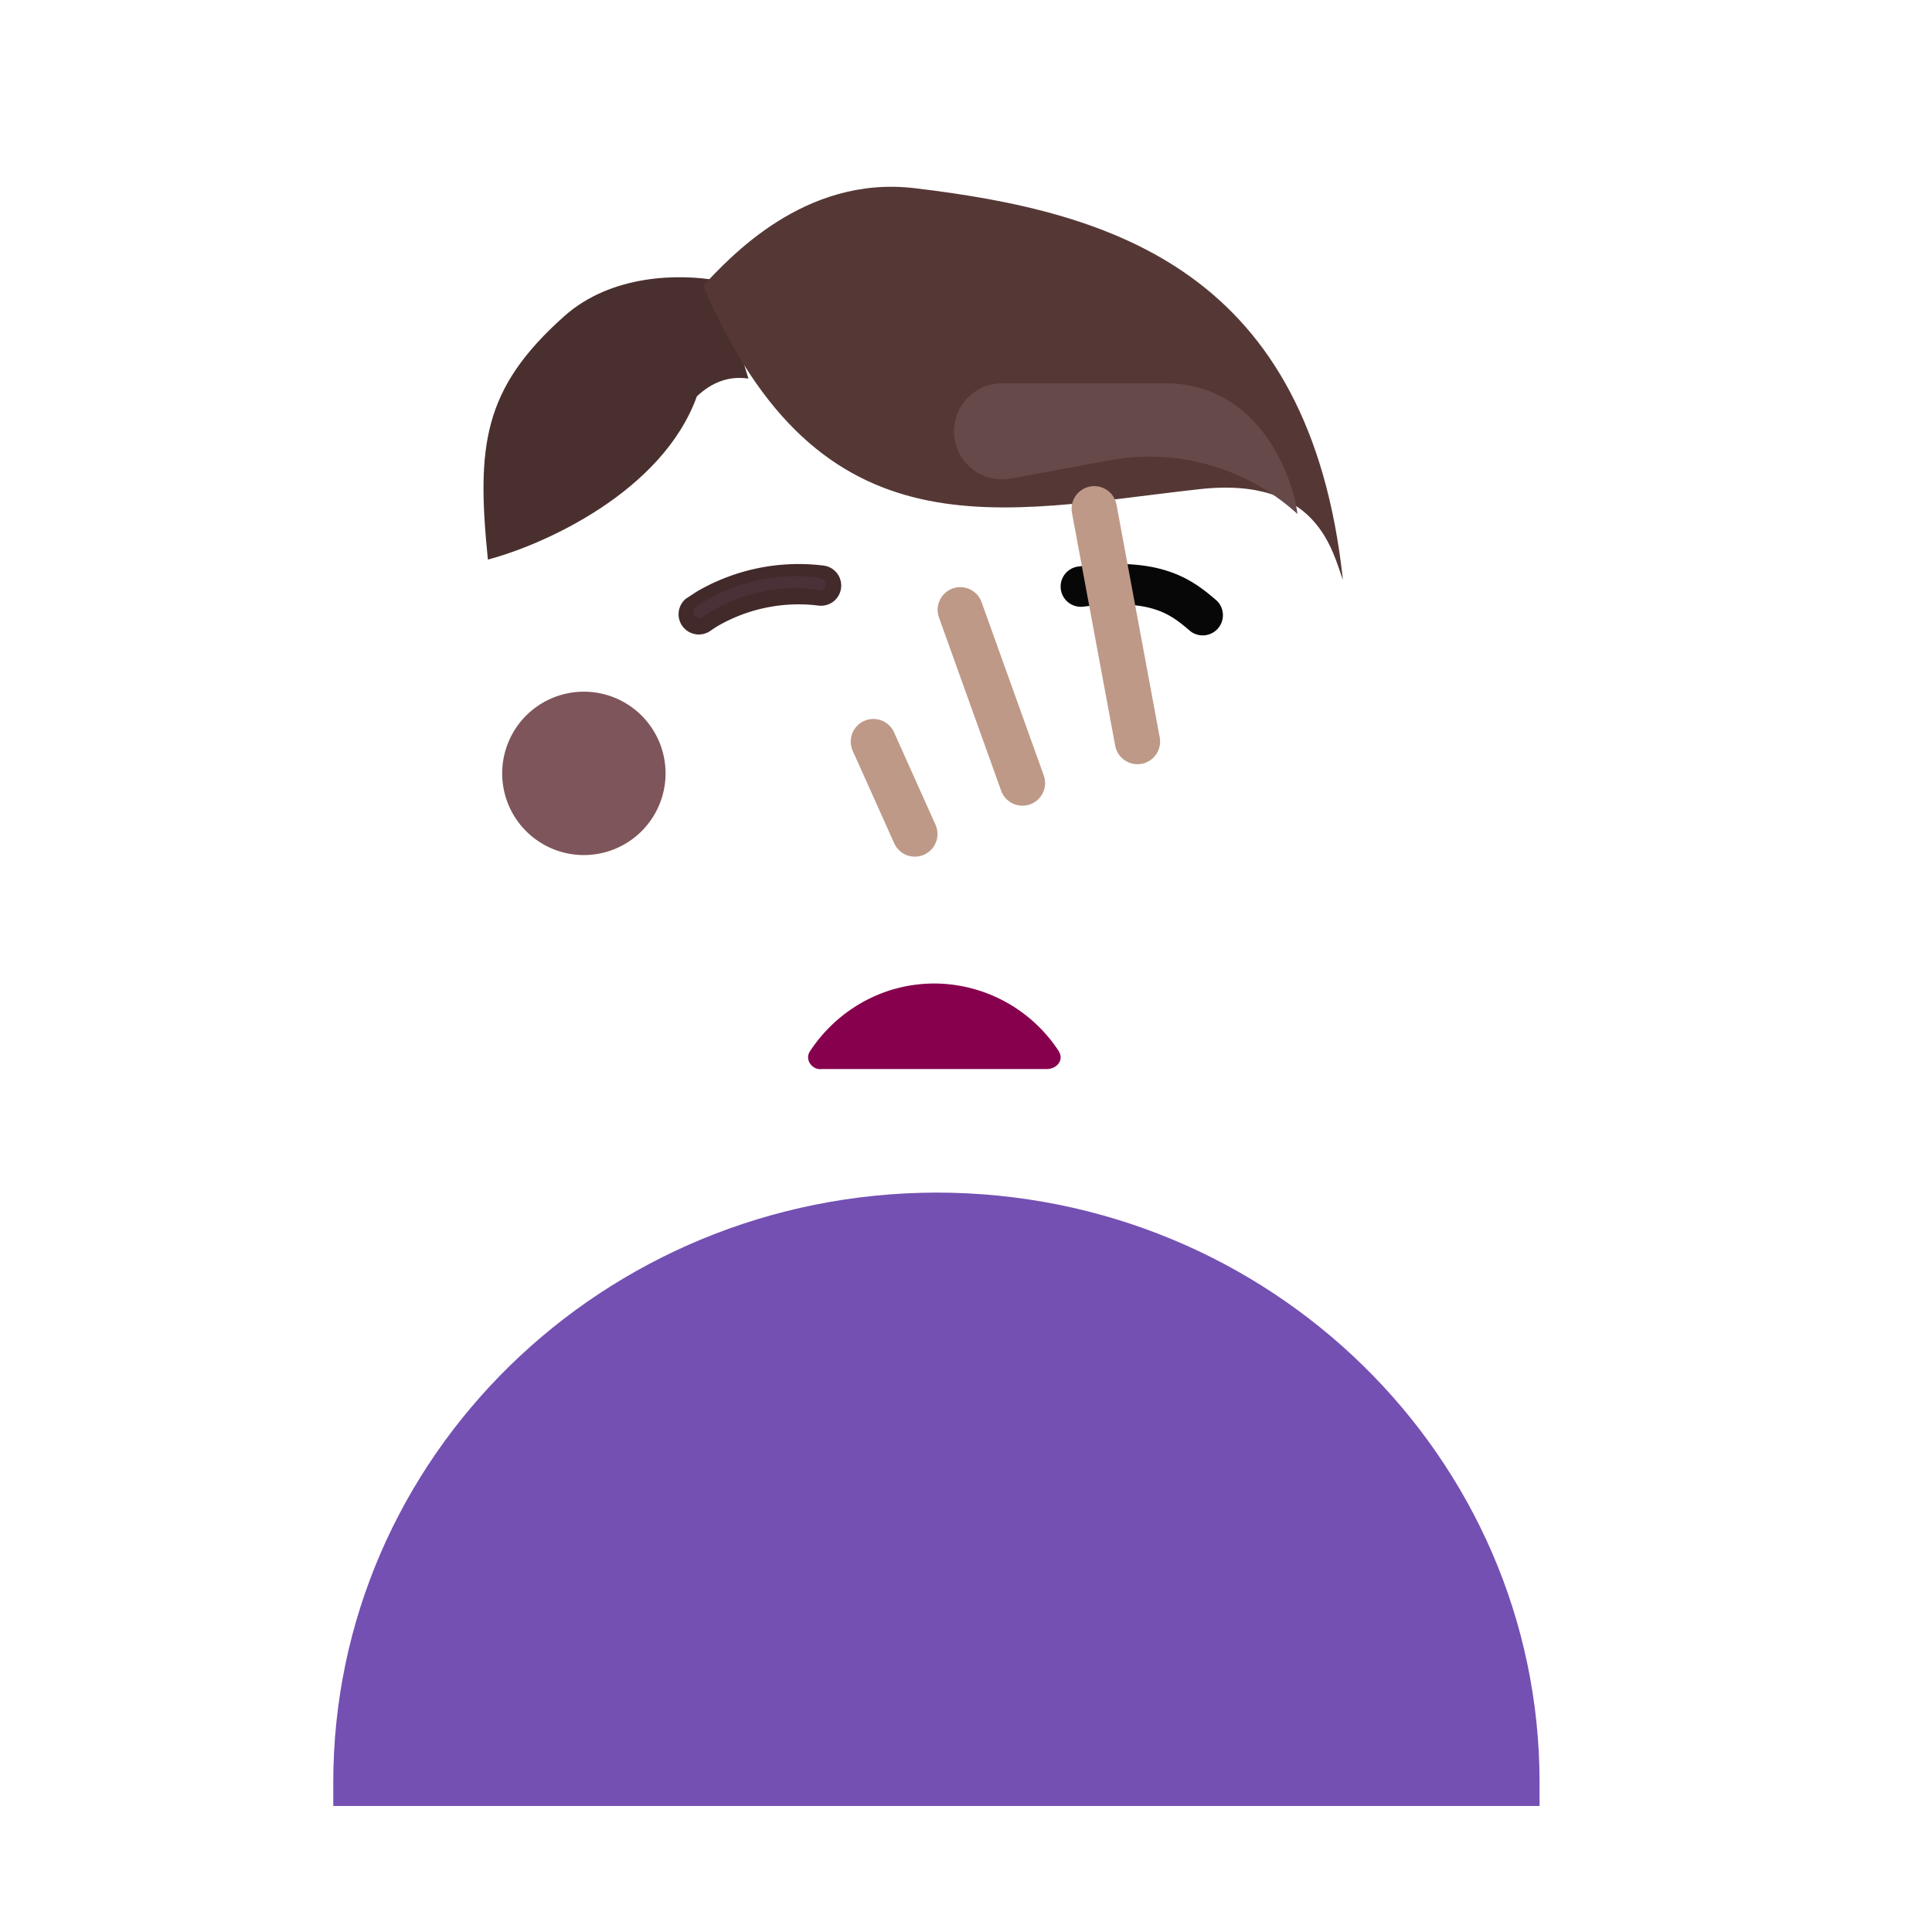 <svg xmlns="http://www.w3.org/2000/svg" width="3em" height="3em" viewBox="0 0 32 32"><g fill="none"><g fill-rule="evenodd" clip-rule="evenodd" filter="url(#)"><path fill="url(#)" d="M24.558 14.584c.268-.548.408-1.16.408-1.796c0-.589-.121-1.141-.338-1.644h.006a4 4 0 0 0-.354-.646l-.003-.004a4.1 4.1 0 0 1-.662-2.23V8.25a4.155 4.155 0 0 0-4.154-4.154a.68.68 0 0 1-.574-.294A4.16 4.16 0 0 0 15.51 2.07a4.16 4.16 0 0 0-3.377 1.733a.71.71 0 0 1-.573.294h-.108a4.155 4.155 0 0 0-4.047 4.154v.013c0 .79-.23 1.567-.663 2.23l-.002.004a4.16 4.16 0 0 0-.278 4.086c.09.179.09.395 0 .574a4.1 4.1 0 0 0-.408 1.771a4.046 4.046 0 0 0 4.053 4.053h10.806a4.046 4.046 0 0 0 4.053-4.053a4.1 4.1 0 0 0-.408-1.771a.65.65 0 0 1 0-.574M9.12 11.22h-.016l1.51 2.966c.155 3.53 1.532 0 4.896 0s4.83 3.928 4.986.4l1.43-4.027c-.067-1.567-1.203-1.677-1.43-1.677h-4.055a4.86 4.86 0 0 1-4.016-2.107a.332.332 0 0 0-.58.064l-.104.244a2.9 2.9 0 0 1-1.498 1.555q-.03.01-.065.025l-.064.026c-.297.154-.994.617-1.02 1.812l.013.385z"/><path fill="url(#)" d="M24.558 14.584c.268-.548.408-1.16.408-1.796c0-.589-.121-1.141-.338-1.644h.006a4 4 0 0 0-.354-.646l-.003-.004a4.1 4.1 0 0 1-.662-2.23V8.25a4.155 4.155 0 0 0-4.154-4.154a.68.68 0 0 1-.574-.294A4.16 4.16 0 0 0 15.51 2.07a4.16 4.16 0 0 0-3.377 1.733a.71.71 0 0 1-.573.294h-.108a4.155 4.155 0 0 0-4.047 4.154v.013c0 .79-.23 1.567-.663 2.23l-.002.004a4.16 4.16 0 0 0-.278 4.086c.09.179.09.395 0 .574a4.1 4.1 0 0 0-.408 1.771a4.046 4.046 0 0 0 4.053 4.053h10.806a4.046 4.046 0 0 0 4.053-4.053a4.1 4.1 0 0 0-.408-1.771a.65.65 0 0 1 0-.574M9.12 11.22h-.016l1.51 2.966c.155 3.53 1.532 0 4.896 0s4.83 3.928 4.986.4l1.43-4.027c-.067-1.567-1.203-1.677-1.43-1.677h-4.055a4.86 4.86 0 0 1-4.016-2.107a.332.332 0 0 0-.58.064l-.104.244a2.9 2.9 0 0 1-1.498 1.555q-.03.01-.065.025l-.064.026c-.297.154-.994.617-1.02 1.812l.013.385z"/><path fill="url(#)" d="M24.558 14.584c.268-.548.408-1.16.408-1.796c0-.589-.121-1.141-.338-1.644h.006a4 4 0 0 0-.354-.646l-.003-.004a4.1 4.1 0 0 1-.662-2.23V8.25a4.155 4.155 0 0 0-4.154-4.154a.68.68 0 0 1-.574-.294A4.16 4.16 0 0 0 15.51 2.07a4.16 4.16 0 0 0-3.377 1.733a.71.71 0 0 1-.573.294h-.108a4.155 4.155 0 0 0-4.047 4.154v.013c0 .79-.23 1.567-.663 2.23l-.002.004a4.16 4.16 0 0 0-.278 4.086c.09.179.09.395 0 .574a4.1 4.1 0 0 0-.408 1.771a4.046 4.046 0 0 0 4.053 4.053h10.806a4.046 4.046 0 0 0 4.053-4.053a4.1 4.1 0 0 0-.408-1.771a.65.65 0 0 1 0-.574M9.12 11.22h-.016l1.51 2.966c.155 3.53 1.532 0 4.896 0s4.83 3.928 4.986.4l1.43-4.027c-.067-1.567-1.203-1.677-1.43-1.677h-4.055a4.86 4.86 0 0 1-4.016-2.107a.332.332 0 0 0-.58.064l-.104.244a2.9 2.9 0 0 1-1.498 1.555q-.03.01-.065.025l-.064.026c-.297.154-.994.617-1.02 1.812l.013.385z"/><path fill="url(#)" d="M24.558 14.584c.268-.548.408-1.16.408-1.796c0-.589-.121-1.141-.338-1.644h.006a4 4 0 0 0-.354-.646l-.003-.004a4.1 4.1 0 0 1-.662-2.23V8.25a4.155 4.155 0 0 0-4.154-4.154a.68.68 0 0 1-.574-.294A4.16 4.16 0 0 0 15.51 2.07a4.16 4.16 0 0 0-3.377 1.733a.71.71 0 0 1-.573.294h-.108a4.155 4.155 0 0 0-4.047 4.154v.013c0 .79-.23 1.567-.663 2.23l-.002.004a4.16 4.16 0 0 0-.278 4.086c.09.179.09.395 0 .574a4.1 4.1 0 0 0-.408 1.771a4.046 4.046 0 0 0 4.053 4.053h10.806a4.046 4.046 0 0 0 4.053-4.053a4.1 4.1 0 0 0-.408-1.771a.65.65 0 0 1 0-.574M9.12 11.22h-.016l1.51 2.966c.155 3.53 1.532 0 4.896 0s4.83 3.928 4.986.4l1.43-4.027c-.067-1.567-1.203-1.677-1.43-1.677h-4.055a4.86 4.86 0 0 1-4.016-2.107a.332.332 0 0 0-.58.064l-.104.244a2.9 2.9 0 0 1-1.498 1.555q-.03.01-.065.025l-.064.026c-.297.154-.994.617-1.02 1.812l.013.385z"/><path fill="url(#)" d="M24.558 14.584c.268-.548.408-1.16.408-1.796c0-.589-.121-1.141-.338-1.644h.006a4 4 0 0 0-.354-.646l-.003-.004a4.1 4.1 0 0 1-.662-2.23V8.25a4.155 4.155 0 0 0-4.154-4.154a.68.68 0 0 1-.574-.294A4.16 4.16 0 0 0 15.51 2.07a4.16 4.16 0 0 0-3.377 1.733a.71.71 0 0 1-.573.294h-.108a4.155 4.155 0 0 0-4.047 4.154v.013c0 .79-.23 1.567-.663 2.23l-.002.004a4.16 4.16 0 0 0-.278 4.086c.09.179.09.395 0 .574a4.1 4.1 0 0 0-.408 1.771a4.046 4.046 0 0 0 4.053 4.053h10.806a4.046 4.046 0 0 0 4.053-4.053a4.1 4.1 0 0 0-.408-1.771a.65.65 0 0 1 0-.574M9.12 11.22h-.016l1.51 2.966c.155 3.53 1.532 0 4.896 0s4.83 3.928 4.986.4l1.43-4.027c-.067-1.567-1.203-1.677-1.43-1.677h-4.055a4.86 4.86 0 0 1-4.016-2.107a.332.332 0 0 0-.58.064l-.104.244a2.9 2.9 0 0 1-1.498 1.555q-.03.01-.065.025l-.064.026c-.297.154-.994.617-1.02 1.812l.013.385z"/><path fill="url(#)" d="M24.558 14.584c.268-.548.408-1.16.408-1.796c0-.589-.121-1.141-.338-1.644h.006a4 4 0 0 0-.354-.646l-.003-.004a4.1 4.1 0 0 1-.662-2.23V8.25a4.155 4.155 0 0 0-4.154-4.154a.68.68 0 0 1-.574-.294A4.16 4.16 0 0 0 15.51 2.07a4.16 4.16 0 0 0-3.377 1.733a.71.71 0 0 1-.573.294h-.108a4.155 4.155 0 0 0-4.047 4.154v.013c0 .79-.23 1.567-.663 2.23l-.002.004a4.16 4.16 0 0 0-.278 4.086c.09.179.09.395 0 .574a4.1 4.1 0 0 0-.408 1.771a4.046 4.046 0 0 0 4.053 4.053h10.806a4.046 4.046 0 0 0 4.053-4.053a4.1 4.1 0 0 0-.408-1.771a.65.65 0 0 1 0-.574M9.12 11.22h-.016l1.51 2.966c.155 3.53 1.532 0 4.896 0s4.83 3.928 4.986.4l1.43-4.027c-.067-1.567-1.203-1.677-1.43-1.677h-4.055a4.86 4.86 0 0 1-4.016-2.107a.332.332 0 0 0-.58.064l-.104.244a2.9 2.9 0 0 1-1.498 1.555q-.03.01-.065.025l-.064.026c-.297.154-.994.617-1.02 1.812l.013.385z"/><path fill="url(#)" d="M24.558 14.584c.268-.548.408-1.16.408-1.796c0-.589-.121-1.141-.338-1.644h.006a4 4 0 0 0-.354-.646l-.003-.004a4.1 4.1 0 0 1-.662-2.23V8.25a4.155 4.155 0 0 0-4.154-4.154a.68.68 0 0 1-.574-.294A4.16 4.16 0 0 0 15.51 2.07a4.16 4.16 0 0 0-3.377 1.733a.71.71 0 0 1-.573.294h-.108a4.155 4.155 0 0 0-4.047 4.154v.013c0 .79-.23 1.567-.663 2.23l-.002.004a4.16 4.16 0 0 0-.278 4.086c.09.179.09.395 0 .574a4.1 4.1 0 0 0-.408 1.771a4.046 4.046 0 0 0 4.053 4.053h10.806a4.046 4.046 0 0 0 4.053-4.053a4.1 4.1 0 0 0-.408-1.771a.65.65 0 0 1 0-.574M9.12 11.22h-.016l1.51 2.966c.155 3.53 1.532 0 4.896 0s4.83 3.928 4.986.4l1.43-4.027c-.067-1.567-1.203-1.677-1.43-1.677h-4.055a4.86 4.86 0 0 1-4.016-2.107a.332.332 0 0 0-.58.064l-.104.244a2.9 2.9 0 0 1-1.498 1.555q-.03.01-.065.025l-.064.026c-.297.154-.994.617-1.02 1.812l.013.385z"/><path fill="url(#)" d="M24.558 14.584c.268-.548.408-1.16.408-1.796c0-.589-.121-1.141-.338-1.644h.006a4 4 0 0 0-.354-.646l-.003-.004a4.1 4.1 0 0 1-.662-2.23V8.25a4.155 4.155 0 0 0-4.154-4.154a.68.68 0 0 1-.574-.294A4.16 4.16 0 0 0 15.51 2.07a4.16 4.16 0 0 0-3.377 1.733a.71.71 0 0 1-.573.294h-.108a4.155 4.155 0 0 0-4.047 4.154v.013c0 .79-.23 1.567-.663 2.23l-.002.004a4.16 4.16 0 0 0-.278 4.086c.09.179.09.395 0 .574a4.1 4.1 0 0 0-.408 1.771a4.046 4.046 0 0 0 4.053 4.053h10.806a4.046 4.046 0 0 0 4.053-4.053a4.1 4.1 0 0 0-.408-1.771a.65.65 0 0 1 0-.574M9.12 11.22h-.016l1.51 2.966c.155 3.53 1.532 0 4.896 0s4.83 3.928 4.986.4l1.43-4.027c-.067-1.567-1.203-1.677-1.43-1.677h-4.055a4.86 4.86 0 0 1-4.016-2.107a.332.332 0 0 0-.58.064l-.104.244a2.9 2.9 0 0 1-1.498 1.555q-.03.01-.065.025l-.064.026c-.297.154-.994.617-1.02 1.812l.013.385z"/><path fill="url(#)" d="M24.558 14.584c.268-.548.408-1.16.408-1.796c0-.589-.121-1.141-.338-1.644h.006a4 4 0 0 0-.354-.646l-.003-.004a4.1 4.1 0 0 1-.662-2.23V8.25a4.155 4.155 0 0 0-4.154-4.154a.68.68 0 0 1-.574-.294A4.16 4.16 0 0 0 15.51 2.07a4.16 4.16 0 0 0-3.377 1.733a.71.71 0 0 1-.573.294h-.108a4.155 4.155 0 0 0-4.047 4.154v.013c0 .79-.23 1.567-.663 2.23l-.002.004a4.16 4.16 0 0 0-.278 4.086c.09.179.09.395 0 .574a4.1 4.1 0 0 0-.408 1.771a4.046 4.046 0 0 0 4.053 4.053h10.806a4.046 4.046 0 0 0 4.053-4.053a4.1 4.1 0 0 0-.408-1.771a.65.65 0 0 1 0-.574M9.12 11.22h-.016l1.51 2.966c.155 3.53 1.532 0 4.896 0s4.83 3.928 4.986.4l1.43-4.027c-.067-1.567-1.203-1.677-1.43-1.677h-4.055a4.86 4.86 0 0 1-4.016-2.107a.332.332 0 0 0-.58.064l-.104.244a2.9 2.9 0 0 1-1.498 1.555q-.03.01-.065.025l-.064.026c-.297.154-.994.617-1.02 1.812l.013.385z"/><path fill="url(#)" d="M24.558 14.584c.268-.548.408-1.16.408-1.796c0-.589-.121-1.141-.338-1.644h.006a4 4 0 0 0-.354-.646l-.003-.004a4.1 4.1 0 0 1-.662-2.23V8.25a4.155 4.155 0 0 0-4.154-4.154a.68.68 0 0 1-.574-.294A4.16 4.16 0 0 0 15.51 2.07a4.16 4.16 0 0 0-3.377 1.733a.71.71 0 0 1-.573.294h-.108a4.155 4.155 0 0 0-4.047 4.154v.013c0 .79-.23 1.567-.663 2.23l-.002.004a4.16 4.16 0 0 0-.278 4.086c.09.179.09.395 0 .574a4.1 4.1 0 0 0-.408 1.771a4.046 4.046 0 0 0 4.053 4.053h10.806a4.046 4.046 0 0 0 4.053-4.053a4.1 4.1 0 0 0-.408-1.771a.65.65 0 0 1 0-.574M9.12 11.22h-.016l1.51 2.966c.155 3.53 1.532 0 4.896 0s4.83 3.928 4.986.4l1.43-4.027c-.067-1.567-1.203-1.677-1.43-1.677h-4.055a4.86 4.86 0 0 1-4.016-2.107a.332.332 0 0 0-.58.064l-.104.244a2.9 2.9 0 0 1-1.498 1.555q-.03.01-.065.025l-.064.026c-.297.154-.994.617-1.02 1.812l.013.385z"/><path fill="url(#)" d="M24.558 14.584c.268-.548.408-1.16.408-1.796c0-.589-.121-1.141-.338-1.644h.006a4 4 0 0 0-.354-.646l-.003-.004a4.1 4.1 0 0 1-.662-2.23V8.25a4.155 4.155 0 0 0-4.154-4.154a.68.68 0 0 1-.574-.294A4.16 4.16 0 0 0 15.51 2.07a4.16 4.16 0 0 0-3.377 1.733a.71.71 0 0 1-.573.294h-.108a4.155 4.155 0 0 0-4.047 4.154v.013c0 .79-.23 1.567-.663 2.23l-.002.004a4.16 4.16 0 0 0-.278 4.086c.09.179.09.395 0 .574a4.1 4.1 0 0 0-.408 1.771a4.046 4.046 0 0 0 4.053 4.053h10.806a4.046 4.046 0 0 0 4.053-4.053a4.1 4.1 0 0 0-.408-1.771a.65.65 0 0 1 0-.574M9.12 11.22h-.016l1.51 2.966c.155 3.53 1.532 0 4.896 0s4.83 3.928 4.986.4l1.43-4.027c-.067-1.567-1.203-1.677-1.43-1.677h-4.055a4.86 4.86 0 0 1-4.016-2.107a.332.332 0 0 0-.58.064l-.104.244a2.9 2.9 0 0 1-1.498 1.555q-.03.01-.065.025l-.064.026c-.297.154-.994.617-1.02 1.812l.013.385z"/></g><g filter="url(#)"><path fill="#7450B2" d="M25.5 29.913v-.39c0-5.39-4.47-9.77-9.99-9.77c-5.52.01-9.99 4.38-9.99 9.77v.39z"/><path fill="url(#)" d="M25.5 29.913v-.39c0-5.39-4.47-9.77-9.99-9.77c-5.52.01-9.99 4.38-9.99 9.77v.39z"/></g><path fill="url(#)" d="M25.5 29.913v-.39c0-5.39-4.47-9.77-9.99-9.77c-5.52.01-9.99 4.38-9.99 9.77v.39z"/><path fill="url(#)" d="M15.51 22.91c-1.438 0-2.605-.605-2.605-1.969v-3.374c0-1.364 1.167-2.471 2.605-2.471s2.605 1.107 2.605 2.47v3.375c0 1.364-1.167 1.969-2.605 1.969"/><path fill="url(#)" d="M15.51 22.91c-1.438 0-2.605-.605-2.605-1.969v-3.374c0-1.364 1.167-2.471 2.605-2.471s2.605 1.107 2.605 2.47v3.375c0 1.364-1.167 1.969-2.605 1.969"/><g filter="url(#)"><path fill="url(#)" d="M9.61 14.836a2.026 2.026 0 1 0 0-4.053a2.026 2.026 0 0 0 0 4.053"/></g><g filter="url(#)"><path fill="url(#)" d="M21.589 14.836a2.026 2.026 0 1 0 0-4.053a2.026 2.026 0 0 0 0 4.053"/><path fill="url(#)" d="M21.589 14.836a2.026 2.026 0 1 0 0-4.053a2.026 2.026 0 0 0 0 4.053"/></g><g filter="url(#)"><path fill="#7E555A" d="M9.634 14.162a1.353 1.353 0 1 0 0-2.705a1.353 1.353 0 0 0 0 2.705"/><path fill="url(#)" d="M9.634 14.162a1.353 1.353 0 1 0 0-2.705a1.353 1.353 0 0 0 0 2.705"/></g><g filter="url(#)"><path fill="url(#)" d="M9.104 11.22h.016l-.013-.335l-.013-.385c.026-1.195.723-1.658 1.02-1.812q.03-.01.064-.026q.035-.015.065-.025a2.9 2.9 0 0 0 1.498-1.555l.103-.244a.332.332 0 0 1 .581-.064a4.86 4.86 0 0 0 4.016 2.107h4.055c.227 0 1.363.11 1.43 1.677l-.15 3.87c-.154 3.53-2.91 5.899-6.274 5.899s-6.12-2.37-6.275-5.899z"/><path fill="url(#)" d="M9.104 11.22h.016l-.013-.335l-.013-.385c.026-1.195.723-1.658 1.02-1.812q.03-.01.064-.026q.035-.015.065-.025a2.9 2.9 0 0 0 1.498-1.555l.103-.244a.332.332 0 0 1 .581-.064a4.86 4.86 0 0 0 4.016 2.107h4.055c.227 0 1.363.11 1.43 1.677l-.15 3.87c-.154 3.53-2.91 5.899-6.274 5.899s-6.12-2.37-6.275-5.899z"/><path fill="url(#)" d="M9.104 11.22h.016l-.013-.335l-.013-.385c.026-1.195.723-1.658 1.02-1.812q.03-.01.064-.026q.035-.015.065-.025a2.9 2.9 0 0 0 1.498-1.555l.103-.244a.332.332 0 0 1 .581-.064a4.86 4.86 0 0 0 4.016 2.107h4.055c.227 0 1.363.11 1.43 1.677l-.15 3.87c-.154 3.53-2.91 5.899-6.274 5.899s-6.12-2.37-6.275-5.899z"/><path fill="url(#)" d="M9.104 11.22h.016l-.013-.335l-.013-.385c.026-1.195.723-1.658 1.02-1.812q.03-.01.064-.026q.035-.015.065-.025a2.9 2.9 0 0 0 1.498-1.555l.103-.244a.332.332 0 0 1 .581-.064a4.86 4.86 0 0 0 4.016 2.107h4.055c.227 0 1.363.11 1.43 1.677l-.15 3.87c-.154 3.53-2.91 5.899-6.274 5.899s-6.12-2.37-6.275-5.899z"/><path fill="url(#)" d="M9.104 11.22h.016l-.013-.335l-.013-.385c.026-1.195.723-1.658 1.02-1.812q.03-.01.064-.026q.035-.015.065-.025a2.9 2.9 0 0 0 1.498-1.555l.103-.244a.332.332 0 0 1 .581-.064a4.86 4.86 0 0 0 4.016 2.107h4.055c.227 0 1.363.11 1.43 1.677l-.15 3.87c-.154 3.53-2.91 5.899-6.274 5.899s-6.12-2.37-6.275-5.899z"/><path fill="url(#)" d="M9.104 11.22h.016l-.013-.335l-.013-.385c.026-1.195.723-1.658 1.02-1.812q.03-.01.064-.026q.035-.015.065-.025a2.9 2.9 0 0 0 1.498-1.555l.103-.244a.332.332 0 0 1 .581-.064a4.86 4.86 0 0 0 4.016 2.107h4.055c.227 0 1.363.11 1.43 1.677l-.15 3.87c-.154 3.53-2.91 5.899-6.274 5.899s-6.12-2.37-6.275-5.899z"/><path fill="url(#)" d="M9.104 11.22h.016l-.013-.335l-.013-.385c.026-1.195.723-1.658 1.02-1.812q.03-.01.064-.026q.035-.015.065-.025a2.9 2.9 0 0 0 1.498-1.555l.103-.244a.332.332 0 0 1 .581-.064a4.86 4.86 0 0 0 4.016 2.107h4.055c.227 0 1.363.11 1.43 1.677l-.15 3.87c-.154 3.53-2.91 5.899-6.274 5.899s-6.12-2.37-6.275-5.899z"/><path fill="url(#)" d="M9.104 11.22h.016l-.013-.335l-.013-.385c.026-1.195.723-1.658 1.02-1.812q.03-.01.064-.026q.035-.015.065-.025a2.9 2.9 0 0 0 1.498-1.555l.103-.244a.332.332 0 0 1 .581-.064a4.86 4.86 0 0 0 4.016 2.107h4.055c.227 0 1.363.11 1.43 1.677l-.15 3.87c-.154 3.53-2.91 5.899-6.274 5.899s-6.12-2.37-6.275-5.899z"/></g><path fill="url(#)" d="M9.104 11.22h.016l-.013-.335l-.013-.385c.026-1.195.723-1.658 1.02-1.812q.03-.01.064-.026q.035-.015.065-.025a2.9 2.9 0 0 0 1.498-1.555l.103-.244a.332.332 0 0 1 .581-.064a4.86 4.86 0 0 0 4.016 2.107h4.055c.227 0 1.363.11 1.43 1.677l-.15 3.87c-.154 3.53-2.91 5.899-6.274 5.899s-6.12-2.37-6.275-5.899z"/><g filter="url(#)"><path fill="#49302E" d="M9.347 5.236c.782-.696 1.91-.703 2.543-.59l.507 1.625c-.324-.05-.612.063-.855.295c-.574 1.587-2.547 2.462-3.461 2.702c-.19-1.879-.085-2.829 1.266-4.032"/><path fill="url(#)" d="M9.347 5.236c.782-.696 1.91-.703 2.543-.59l.507 1.625c-.324-.05-.612.063-.855.295c-.574 1.587-2.547 2.462-3.461 2.702c-.19-1.879-.085-2.829 1.266-4.032"/><path fill="url(#)" d="M9.347 5.236c.782-.696 1.91-.703 2.543-.59l.507 1.625c-.324-.05-.612.063-.855.295c-.574 1.587-2.547 2.462-3.461 2.702c-.19-1.879-.085-2.829 1.266-4.032"/></g><g filter="url(#)"><path fill="#553836" d="M15.15 3.117c-1.836-.219-3.074 1.165-3.502 1.613c1.941 4.559 4.913 3.74 8.221 3.372c1.98-.22 2.205 1.067 2.374 1.503c-.549-5.107-3.788-6.095-7.093-6.488"/><path fill="url(#)" d="M15.15 3.117c-1.836-.219-3.074 1.165-3.502 1.613c1.941 4.559 4.913 3.74 8.221 3.372c1.98-.22 2.205 1.067 2.374 1.503c-.549-5.107-3.788-6.095-7.093-6.488"/><path fill="url(#)" d="M15.15 3.117c-1.836-.219-3.074 1.165-3.502 1.613c1.941 4.559 4.913 3.74 8.221 3.372c1.98-.22 2.205 1.067 2.374 1.503c-.549-5.107-3.788-6.095-7.093-6.488"/></g><g filter="url(#)"><path stroke="url(#)" stroke-linecap="round" stroke-width=".1" d="M11.87 4.571c.029.306.295 1.457.685 2.153"/></g><g filter="url(#)"><path fill="#664A4A" d="m18.382 7.624l-1.647.303a.795.795 0 1 1-.144-1.578h2.704c1.6 0 2.13 1.613 2.195 2.164a3.64 3.64 0 0 0-3.108-.89"/></g><g filter="url(#)"><path fill="url(#)" d="M16.95 8.449a.946.946 0 0 1 1.108.75l.356 1.848l-.086-1.382a.946.946 0 1 1 1.888-.118l.197 3.17l.327-.674a.989.989 0 0 1 1.78.863l-.817 1.683c-.174.42-.182.808-.19 1.218c-.009.375-.017.768-.152 1.222c-.236.795-.707 1.433-.913 1.653l-2.634.752c-2.028-.497-2.646-1.653-2.982-2.62a13 13 0 0 0-.659-1.585l-1.161-2.238a.946.946 0 1 1 1.678-.872l.194.372l-.463-1.349a.946.946 0 1 1 1.79-.614l.404 1.18l-.414-2.151a.946.946 0 0 1 .75-1.108"/></g><g filter="url(#)"><path fill="#080707" d="M20.153 9.949c-.211-.184-.457-.38-.829-.496c-.367-.116-.826-.147-1.462-.07a.334.334 0 1 0 .081.665c.58-.071.936-.034 1.18.043c.24.075.401.197.591.362a.335.335 0 0 0 .44-.504"/></g><g filter="url(#)"><path fill="#422A2A" d="M11.538 9.8a3.35 3.35 0 0 1 2.097-.433a.334.334 0 1 1-.081.663a2.68 2.68 0 0 0-1.673.343a2 2 0 0 0-.11.073l-.004.002a.335.335 0 0 1-.41-.529z"/></g><g filter="url(#)"><path stroke="#4A3037" stroke-linecap="round" stroke-width=".2" d="M11.583 10.137c.31-.223 1.083-.614 1.996-.46"/></g><path fill="url(#)" fill-rule="evenodd" d="M14.575 12.146c.15.11.184.32.074.47a2.02 2.02 0 0 1-1.641.827a2.05 2.05 0 0 1-1.639-.824a.336.336 0 1 1 .538-.403a1.373 1.373 0 0 0 2.199.005a.336.336 0 0 1 .47-.075" clip-rule="evenodd"/><path fill="#87004D" d="M17.536 17.41a2.47 2.47 0 0 0-2.06-1.12c-.862 0-1.618.45-2.059 1.12c-.096.143.039.316.192.297h3.726c.164 0 .296-.144.2-.297"/><path fill="url(#)" d="M21.14 14.242a2 2 0 0 0 1.091-.373v1.123a2.62 2.62 0 0 1-1.617 2.435c.205-.437.346-.914.417-1.423z"/><path fill="url(#)" d="M21.14 14.242a2 2 0 0 0 1.091-.373v1.123a2.62 2.62 0 0 1-1.617 2.435c.205-.437.346-.914.417-1.423z"/><g filter="url(#)"><path fill="url(#)" d="M17.713 7.668A1.1 1.1 0 0 1 19 8.54l.414 2.15l-.1-1.608a1.1 1.1 0 0 1 2.196-.137l.229 3.687l.38-.784a1.15 1.15 0 1 1 2.07 1.003l-.95 1.958c-.203.488-.212.94-.222 1.417c-.01.435-.019.892-.176 1.42c-.275.925-.822 1.667-1.062 1.922l-3.063.875c-2.359-.578-3.078-1.922-3.468-3.047a15.5 15.5 0 0 0-.766-1.844l-1.351-2.602a1.1 1.1 0 1 1 1.952-1.014l.225.432l-.538-1.568a1.1 1.1 0 0 1 2.08-.714l.471 1.372l-.482-2.502a1.1 1.1 0 0 1 .872-1.288"/><path fill="url(#)" d="M17.713 7.668A1.1 1.1 0 0 1 19 8.54l.414 2.15l-.1-1.608a1.1 1.1 0 0 1 2.196-.137l.229 3.687l.38-.784a1.15 1.15 0 1 1 2.07 1.003l-.95 1.958c-.203.488-.212.94-.222 1.417c-.01.435-.019.892-.176 1.42c-.275.925-.822 1.667-1.062 1.922l-3.063.875c-2.359-.578-3.078-1.922-3.468-3.047a15.5 15.5 0 0 0-.766-1.844l-1.351-2.602a1.1 1.1 0 1 1 1.952-1.014l.225.432l-.538-1.568a1.1 1.1 0 0 1 2.08-.714l.471 1.372l-.482-2.502a1.1 1.1 0 0 1 .872-1.288"/><path fill="url(#)" d="M17.713 7.668A1.1 1.1 0 0 1 19 8.54l.414 2.15l-.1-1.608a1.1 1.1 0 0 1 2.196-.137l.229 3.687l.38-.784a1.15 1.15 0 1 1 2.07 1.003l-.95 1.958c-.203.488-.212.94-.222 1.417c-.01.435-.019.892-.176 1.42c-.275.925-.822 1.667-1.062 1.922l-3.063.875c-2.359-.578-3.078-1.922-3.468-3.047a15.5 15.5 0 0 0-.766-1.844l-1.351-2.602a1.1 1.1 0 1 1 1.952-1.014l.225.432l-.538-1.568a1.1 1.1 0 0 1 2.08-.714l.471 1.372l-.482-2.502a1.1 1.1 0 0 1 .872-1.288"/><path fill="url(#)" d="M17.713 7.668A1.1 1.1 0 0 1 19 8.54l.414 2.15l-.1-1.608a1.1 1.1 0 0 1 2.196-.137l.229 3.687l.38-.784a1.15 1.15 0 1 1 2.07 1.003l-.95 1.958c-.203.488-.212.94-.222 1.417c-.01.435-.019.892-.176 1.42c-.275.925-.822 1.667-1.062 1.922l-3.063.875c-2.359-.578-3.078-1.922-3.468-3.047a15.5 15.5 0 0 0-.766-1.844l-1.351-2.602a1.1 1.1 0 1 1 1.952-1.014l.225.432l-.538-1.568a1.1 1.1 0 0 1 2.08-.714l.471 1.372l-.482-2.502a1.1 1.1 0 0 1 .872-1.288"/><path fill="url(#)" d="M17.713 7.668A1.1 1.1 0 0 1 19 8.54l.414 2.15l-.1-1.608a1.1 1.1 0 0 1 2.196-.137l.229 3.687l.38-.784a1.15 1.15 0 1 1 2.07 1.003l-.95 1.958c-.203.488-.212.94-.222 1.417c-.01.435-.019.892-.176 1.42c-.275.925-.822 1.667-1.062 1.922l-3.063.875c-2.359-.578-3.078-1.922-3.468-3.047a15.5 15.5 0 0 0-.766-1.844l-1.351-2.602a1.1 1.1 0 1 1 1.952-1.014l.225.432l-.538-1.568a1.1 1.1 0 0 1 2.08-.714l.471 1.372l-.482-2.502a1.1 1.1 0 0 1 .872-1.288"/></g><path fill="url(#)" d="M17.713 7.668A1.1 1.1 0 0 1 19 8.54l.414 2.15l-.1-1.608a1.1 1.1 0 0 1 2.196-.137l.229 3.687l.38-.784a1.15 1.15 0 1 1 2.07 1.003l-.95 1.958c-.203.488-.212.94-.222 1.417c-.01.435-.019.892-.176 1.42c-.275.925-.822 1.667-1.062 1.922l-3.063.875c-2.359-.578-3.078-1.922-3.468-3.047a15.5 15.5 0 0 0-.766-1.844l-1.351-2.602a1.1 1.1 0 1 1 1.952-1.014l.225.432l-.538-1.568a1.1 1.1 0 0 1 2.08-.714l.471 1.372l-.482-2.502a1.1 1.1 0 0 1 .872-1.288"/><path fill="url(#)" d="M17.713 7.668A1.1 1.1 0 0 1 19 8.54l.414 2.15l-.1-1.608a1.1 1.1 0 0 1 2.196-.137l.229 3.687l.38-.784a1.15 1.15 0 1 1 2.07 1.003l-.95 1.958c-.203.488-.212.94-.222 1.417c-.01.435-.019.892-.176 1.42c-.275.925-.822 1.667-1.062 1.922l-3.063.875c-2.359-.578-3.078-1.922-3.468-3.047a15.5 15.5 0 0 0-.766-1.844l-1.351-2.602a1.1 1.1 0 1 1 1.952-1.014l.225.432l-.538-1.568a1.1 1.1 0 0 1 2.08-.714l.471 1.372l-.482-2.502a1.1 1.1 0 0 1 .872-1.288"/><path fill="url(#)" d="M17.713 7.668A1.1 1.1 0 0 1 19 8.54l.414 2.15l-.1-1.608a1.1 1.1 0 0 1 2.196-.137l.229 3.687l.38-.784a1.15 1.15 0 1 1 2.07 1.003l-.95 1.958c-.203.488-.212.94-.222 1.417c-.01.435-.019.892-.176 1.42c-.275.925-.822 1.667-1.062 1.922l-3.063.875c-2.359-.578-3.078-1.922-3.468-3.047a15.5 15.5 0 0 0-.766-1.844l-1.351-2.602a1.1 1.1 0 1 1 1.952-1.014l.225.432l-.538-1.568a1.1 1.1 0 0 1 2.08-.714l.471 1.372l-.482-2.502a1.1 1.1 0 0 1 .872-1.288"/><path fill="url(#)" d="M17.713 7.668A1.1 1.1 0 0 1 19 8.54l.414 2.15l-.1-1.608a1.1 1.1 0 0 1 2.196-.137l.229 3.687l.38-.784a1.15 1.15 0 1 1 2.07 1.003l-.95 1.958c-.203.488-.212.94-.222 1.417c-.01.435-.019.892-.176 1.42c-.275.925-.822 1.667-1.062 1.922l-3.063.875c-2.359-.578-3.078-1.922-3.468-3.047a15.5 15.5 0 0 0-.766-1.844l-1.351-2.602a1.1 1.1 0 1 1 1.952-1.014l.225.432l-.538-1.568a1.1 1.1 0 0 1 2.08-.714l.471 1.372l-.482-2.502a1.1 1.1 0 0 1 .872-1.288"/><path fill="url(#)" d="M17.713 7.668A1.1 1.1 0 0 1 19 8.54l.414 2.15l-.1-1.608a1.1 1.1 0 0 1 2.196-.137l.229 3.687l.38-.784a1.15 1.15 0 1 1 2.07 1.003l-.95 1.958c-.203.488-.212.94-.222 1.417c-.01.435-.019.892-.176 1.42c-.275.925-.822 1.667-1.062 1.922l-3.063.875c-2.359-.578-3.078-1.922-3.468-3.047a15.5 15.5 0 0 0-.766-1.844l-1.351-2.602a1.1 1.1 0 1 1 1.952-1.014l.225.432l-.538-1.568a1.1 1.1 0 0 1 2.08-.714l.471 1.372l-.482-2.502a1.1 1.1 0 0 1 .872-1.288"/><g filter="url(#)"><path stroke="#BE9988" stroke-linecap="round" stroke-width=".75" d="m18.124 8.427l.716 3.856"/></g><g filter="url(#)"><path stroke="#BE9988" stroke-linecap="round" stroke-width=".75" d="m15.905 10.1l1.03 2.87"/></g><g filter="url(#)"><path stroke="#BE9988" stroke-linecap="round" stroke-width=".75" d="m14.466 12.283l.687 1.531"/></g><g filter="url(#)"><path stroke="url(#)" stroke-linecap="round" stroke-width=".75" d="m23.36 12.472l-.938 1.89a3.56 3.56 0 0 0-.36 1.782c.078.969-.265 1.828-.64 2.235"/></g><g filter="url(#)"><path stroke="url(#)" stroke-linecap="round" stroke-width=".75" d="m20.624 8.802l.672 8.438"/></g><path fill="url(#)" d="M17.39 20.408a.25.25 0 0 1 .182-.302l4.733-1.204a.25.25 0 0 1 .305.183l.274 1.13l-5.229 1.268z"/><path fill="url(#)" d="M17.39 20.408a.25.25 0 0 1 .182-.302l4.733-1.204a.25.25 0 0 1 .305.183l.274 1.13l-5.229 1.268z"/><path fill="url(#)" d="M17.39 20.408a.25.25 0 0 1 .182-.302l4.733-1.204a.25.25 0 0 1 .305.183l.274 1.13l-5.229 1.268z"/><path fill="url(#)" d="M16.827 22.482a1 1 0 0 1 .723-1.22l5.303-1.34a1 1 0 0 1 1.213.719l2.414 9.289h-7.719z"/><path fill="url(#)" d="M16.827 22.482a1 1 0 0 1 .723-1.22l5.303-1.34a1 1 0 0 1 1.213.719l2.414 9.289h-7.719z"/><path fill="url(#)" d="M16.827 22.482a1 1 0 0 1 .723-1.22l5.303-1.34a1 1 0 0 1 1.213.719l2.414 9.289h-7.719z"/><defs><radialGradient id="" cx="0" cy="0" r="1" gradientTransform="matrix(-.76 5.741 -7.172 -.949 15.13 15.958)" gradientUnits="userSpaceOnUse"><stop offset=".591" stop-color="#261326"/><stop offset="1" stop-color="#261326" stop-opacity="0"/></radialGradient><radialGradient id="" cx="0" cy="0" r="1" gradientTransform="matrix(-3.63 2.448 -3.217 -4.77 11.584 16.296)" gradientUnits="userSpaceOnUse"><stop offset=".258" stop-color="#25131C"/><stop offset="1" stop-color="#25131C" stop-opacity="0"/></radialGradient><radialGradient id="" cx="0" cy="0" r="1" gradientTransform="rotate(127.405 1.471 8.87)scale(2.71 2.081)" gradientUnits="userSpaceOnUse"><stop offset=".334" stop-color="#27141E"/><stop offset="1" stop-color="#27141E" stop-opacity="0"/></radialGradient><radialGradient id="" cx="0" cy="0" r="1" gradientTransform="rotate(121.43 2.036 8.066)scale(3.117 2.195)" gradientUnits="userSpaceOnUse"><stop offset=".321" stop-color="#230C14"/><stop offset="1" stop-color="#230C14" stop-opacity="0"/></radialGradient><radialGradient id="" cx="0" cy="0" r="1" gradientTransform="rotate(62.272 3.336 10.5)scale(3.72 5.164)" gradientUnits="userSpaceOnUse"><stop stop-color="#554543"/><stop offset="1" stop-color="#554543" stop-opacity="0"/></radialGradient><radialGradient id="" cx="0" cy="0" r="1" gradientTransform="matrix(-1.815 1.815 -2.537 -2.536 22.855 5.278)" gradientUnits="userSpaceOnUse"><stop stop-color="#6E5350"/><stop offset="1" stop-color="#6E5350" stop-opacity="0"/></radialGradient><radialGradient id="" cx="0" cy="0" r="1" gradientTransform="matrix(-2.322 .675 -1.409 -4.841 24.966 11.737)" gradientUnits="userSpaceOnUse"><stop stop-color="#604947"/><stop offset="1" stop-color="#604947" stop-opacity="0"/></radialGradient><radialGradient id="" cx="0" cy="0" r="1" gradientTransform="matrix(-1.139 -3.337 2.64 -.901 21.47 8.672)" gradientUnits="userSpaceOnUse"><stop stop-color="#5F4846"/><stop offset="1" stop-color="#5F4846" stop-opacity="0"/></radialGradient><radialGradient id="" cx="0" cy="0" r="1" gradientTransform="matrix(1.894 .199 -.322 3.068 7.776 11.691)" gradientUnits="userSpaceOnUse"><stop stop-color="#56413D"/><stop offset="1" stop-color="#56413D" stop-opacity="0"/></radialGradient><radialGradient id="" cx="0" cy="0" r="1" gradientTransform="matrix(-1.055 -4.664 1.683 -.381 21.948 10.872)" gradientUnits="userSpaceOnUse"><stop stop-color="#3E2125"/><stop offset="1" stop-color="#3E2125" stop-opacity="0"/></radialGradient><radialGradient id="" cx="0" cy="0" r="1" gradientTransform="matrix(-6.387 2.453 -5.572 -14.508 20.895 26.316)" gradientUnits="userSpaceOnUse"><stop offset=".52" stop-color="#6E48B0"/><stop offset="1" stop-color="#6E48B0" stop-opacity="0"/></radialGradient><radialGradient id="" cx="0" cy="0" r="1" gradientTransform="matrix(0 4.844 -6.978 0 15.51 18.113)" gradientUnits="userSpaceOnUse"><stop offset=".503" stop-color="#332250"/><stop offset="1" stop-color="#332250" stop-opacity="0"/></radialGradient><radialGradient id="" cx="0" cy="0" r="1" gradientTransform="rotate(35.127 -25.572 32.154)scale(4.068 9.206)" gradientUnits="userSpaceOnUse"><stop offset=".37" stop-color="#7F4D5E"/><stop offset="1" stop-color="#AB8273"/></radialGradient><radialGradient id="" cx="0" cy="0" r="1" gradientTransform="matrix(0 2.07 -.602 0 13.315 19.646)" gradientUnits="userSpaceOnUse"><stop stop-color="#8C645D"/><stop offset="1" stop-color="#8C645D" stop-opacity="0"/></radialGradient><radialGradient id="" cx="0" cy="0" r="1" gradientTransform="matrix(-1.661 0 0 -2.276 9.244 12.81)" gradientUnits="userSpaceOnUse"><stop stop-color="#724D4B"/><stop offset="1" stop-color="#8B635F"/></radialGradient><radialGradient id="" cx="0" cy="0" r="1" gradientTransform="rotate(-24.444 41.143 -40.862)scale(3.443 4.204)" gradientUnits="userSpaceOnUse"><stop offset=".64" stop-color="#B28279"/><stop offset="1" stop-color="#CCA58B"/></radialGradient><radialGradient id="" cx="0" cy="0" r="1" gradientTransform="matrix(1.52 0 0 .654 21.736 10.66)" gradientUnits="userSpaceOnUse"><stop stop-color="#906D53"/><stop offset="1" stop-color="#906D53" stop-opacity="0"/></radialGradient><radialGradient id="" cx="0" cy="0" r="1" gradientTransform="rotate(-180 4.858 6.405)scale(1.33)" gradientUnits="userSpaceOnUse"><stop offset=".722" stop-color="#6C4640" stop-opacity="0"/><stop offset="1" stop-color="#6C4640"/></radialGradient><radialGradient id="" cx="0" cy="0" r="1" gradientTransform="matrix(-8.189 3.776 -5.055 -10.961 19.11 12.132)" gradientUnits="userSpaceOnUse"><stop stop-color="#C79980"/><stop offset="1" stop-color="#946568"/></radialGradient><radialGradient id="" cx="0" cy="0" r="1" gradientTransform="rotate(156.249 7.607 8.496)scale(3 2.089)" gradientUnits="userSpaceOnUse"><stop stop-color="#C4967A"/><stop offset="1" stop-color="#C4967A" stop-opacity="0"/></radialGradient><radialGradient id="" cx="0" cy="0" r="1" gradientTransform="rotate(-71.832 20.426 1.336)scale(5.206 6.606)" gradientUnits="userSpaceOnUse"><stop stop-color="#945A73"/><stop offset="1" stop-color="#945A73" stop-opacity="0"/></radialGradient><radialGradient id="" cx="0" cy="0" r="1" gradientTransform="matrix(0 8.85 -11.062 0 15.916 11.477)" gradientUnits="userSpaceOnUse"><stop offset=".451" stop-color="#874F69" stop-opacity="0"/><stop offset="1" stop-color="#7A455A"/></radialGradient><radialGradient id="" cx="0" cy="0" r="1" gradientTransform="rotate(168.897 8.2 8.02)scale(8.862 15.257)" gradientUnits="userSpaceOnUse"><stop offset=".795" stop-color="#9A7267" stop-opacity="0"/><stop offset="1" stop-color="#9A7267"/></radialGradient><radialGradient id="" cx="0" cy="0" r="1" gradientTransform="matrix(0 -1.449 1.778 0 18.408 11.605)" gradientUnits="userSpaceOnUse"><stop stop-color="#AE7B75"/><stop offset="1" stop-color="#AE7B75" stop-opacity="0"/></radialGradient><radialGradient id="" cx="0" cy="0" r="1" gradientTransform="matrix(0 -1.653 1.894 0 12.895 11.318)" gradientUnits="userSpaceOnUse"><stop stop-color="#8F5C65"/><stop offset="1" stop-color="#8F5C65" stop-opacity="0"/></radialGradient><radialGradient id="" cx="0" cy="0" r="1" gradientTransform="matrix(-1.096 4.063 -3.251 -.877 17.252 8.69)" gradientUnits="userSpaceOnUse"><stop stop-color="#AB8179"/><stop offset="1" stop-color="#AB8179" stop-opacity="0"/></radialGradient><radialGradient id="" cx="0" cy="0" r="1" gradientTransform="matrix(-1.618 0 0 -8.116 21.926 13.479)" gradientUnits="userSpaceOnUse"><stop stop-color="#C0967A"/><stop offset="1" stop-color="#C0967A" stop-opacity="0"/></radialGradient><radialGradient id="" cx="0" cy="0" r="1" gradientTransform="matrix(1.623 -3.47 1.8 .842 8.39 9.407)" gradientUnits="userSpaceOnUse"><stop stop-color="#5C4643"/><stop offset="1" stop-color="#5C4643" stop-opacity="0"/></radialGradient><radialGradient id="" cx="0" cy="0" r="1" gradientTransform="matrix(1.479 -2.487 1.349 .802 10.586 8.173)" gradientUnits="userSpaceOnUse"><stop stop-color="#4B2839"/><stop offset="1" stop-color="#4B2839" stop-opacity="0"/></radialGradient><radialGradient id="" cx="0" cy="0" r="1" gradientTransform="rotate(116.702 7.99 6.976)scale(6.06 10.183)" gradientUnits="userSpaceOnUse"><stop offset=".639" stop-color="#442534" stop-opacity="0"/><stop offset="1" stop-color="#442534"/></radialGradient><radialGradient id="" cx="0" cy="0" r="1" gradientTransform="rotate(99.141 6.35 8.368)scale(1.707 3.833)" gradientUnits="userSpaceOnUse"><stop stop-color="#634945"/><stop offset="1" stop-color="#4C4749" stop-opacity="0"/><stop offset="1" stop-color="#634945" stop-opacity="0"/></radialGradient><radialGradient id="" cx="0" cy="0" r="1" gradientTransform="matrix(1.164 .812 -.245 .351 11.76 12.411)" gradientUnits="userSpaceOnUse"><stop stop-color="#4A3237"/><stop offset="1" stop-color="#291429"/><stop offset="1" stop-color="#36182E"/></radialGradient><radialGradient id="" cx="0" cy="0" r="1" gradientTransform="matrix(-.93 3.821 -4.539 -1.105 21.968 13.87)" gradientUnits="userSpaceOnUse"><stop offset=".043" stop-color="#FFC135"/><stop offset=".909" stop-color="#E26839"/></radialGradient><radialGradient id="" cx="0" cy="0" r="1" gradientTransform="matrix(.354 .485 -.412 .301 21.069 14.193)" gradientUnits="userSpaceOnUse"><stop stop-color="#E18C2A"/><stop offset="1" stop-color="#E18C2A" stop-opacity="0"/></radialGradient><radialGradient id="" cx="0" cy="0" r="1" gradientTransform="rotate(104.051 5.721 14.091)scale(10.322 9.113)" gradientUnits="userSpaceOnUse"><stop offset=".542" stop-color="#B6867C"/><stop offset="1" stop-color="#7A4A3D"/><stop offset="1" stop-color="#9F7070"/></radialGradient><radialGradient id="" cx="0" cy="0" r="1" gradientTransform="matrix(.986 2.572 -.424 .163 15.044 11.606)" gradientUnits="userSpaceOnUse"><stop offset=".126" stop-color="#814F4F"/><stop offset="1" stop-color="#814F4F" stop-opacity="0"/></radialGradient><radialGradient id="" cx="0" cy="0" r="1" gradientTransform="matrix(.984 3.844 -.634 .162 16.858 9.537)" gradientUnits="userSpaceOnUse"><stop stop-color="#814F4F"/><stop offset="1" stop-color="#814F4F" stop-opacity="0"/></radialGradient><radialGradient id="" cx="0" cy="0" r="1" gradientTransform="matrix(.656 4.375 -.545 .082 19.14 8.724)" gradientUnits="userSpaceOnUse"><stop stop-color="#814F4F"/><stop offset="1" stop-color="#814F4F" stop-opacity="0"/></radialGradient><radialGradient id="" cx="0" cy="0" r="1" gradientTransform="rotate(98.227 6.595 15.037)scale(3.931 .494)" gradientUnits="userSpaceOnUse"><stop offset=".001" stop-color="#814F4F"/><stop offset="1" stop-color="#814F4F" stop-opacity="0"/></radialGradient><radialGradient id="" cx="0" cy="0" r="1" gradientTransform="matrix(.481 1.117 -1.401 .604 13.513 11.476)" gradientUnits="userSpaceOnUse"><stop stop-color="#86634E"/><stop offset="1" stop-color="#86634E" stop-opacity="0"/></radialGradient><radialGradient id="" cx="0" cy="0" r="1" gradientTransform="matrix(.418 1.871 -2.474 .553 15.293 9.042)" gradientUnits="userSpaceOnUse"><stop offset=".038" stop-color="#86634E"/><stop offset="1" stop-color="#86634E" stop-opacity="0"/></radialGradient><radialGradient id="" cx="0" cy="0" r="1" gradientTransform="matrix(.236 1.817 -2.402 .312 17.673 7.334)" gradientUnits="userSpaceOnUse"><stop offset=".038" stop-color="#86634E"/><stop offset="1" stop-color="#86634E" stop-opacity="0"/></radialGradient><radialGradient id="" cx="0" cy="0" r="1" gradientTransform="rotate(84.184 6.122 15.12)scale(1.972 2.779)" gradientUnits="userSpaceOnUse"><stop offset=".038" stop-color="#86634E"/><stop offset="1" stop-color="#86634E" stop-opacity="0"/></radialGradient><radialGradient id="" cx="0" cy="0" r="1" gradientTransform="matrix(-.799 1.344 -1.894 -1.126 23.978 11.04)" gradientUnits="userSpaceOnUse"><stop offset=".038" stop-color="#86634E"/><stop offset="1" stop-color="#86634E" stop-opacity="0"/></radialGradient><radialGradient id="" cx="0" cy="0" r="1" gradientTransform="matrix(-3.406 .937 -.4 -1.452 21.727 19.676)" gradientUnits="userSpaceOnUse"><stop stop-color="#8069A8"/><stop offset="1" stop-color="#4F3875"/></radialGradient><radialGradient id="" cx="0" cy="0" r="1" gradientTransform="matrix(2.293 10.735 -3.337 .713 22.808 21.254)" gradientUnits="userSpaceOnUse"><stop stop-color="#AA83EB"/><stop offset="1" stop-color="#AA83EB" stop-opacity="0"/></radialGradient><filter id="" width="19.161" height="19.661" x="6.054" y="1.32" color-interpolation-filters="sRGB" filterUnits="userSpaceOnUse"><feFlood flood-opacity="0" result="BackgroundImageFix"/><feBlend in="SourceGraphic" in2="BackgroundImageFix" result="shape"/><feColorMatrix in="SourceAlpha" result="hardAlpha" values="0 0 0 0 0 0 0 0 0 0 0 0 0 0 0 0 0 0 127 0"/><feOffset dx=".25" dy="-.75"/><feGaussianBlur stdDeviation=".75"/><feComposite in2="hardAlpha" k2="-1" k3="1" operator="arithmetic"/><feColorMatrix values="0 0 0 0 0.192 0 0 0 0 0.098 0 0 0 0 0.114 0 0 0 1 0"/><feBlend in2="shape" result="effect1_innerShadow_4002_4116"/></filter><filter id="" width="20.98" height="11.16" x="5.52" y="19.753" color-interpolation-filters="sRGB" filterUnits="userSpaceOnUse"><feFlood flood-opacity="0" result="BackgroundImageFix"/><feBlend in="SourceGraphic" in2="BackgroundImageFix" result="shape"/><feColorMatrix in="SourceAlpha" result="hardAlpha" values="0 0 0 0 0 0 0 0 0 0 0 0 0 0 0 0 0 0 127 0"/><feOffset dx="1" dy="1"/><feGaussianBlur stdDeviation="1"/><feComposite in2="hardAlpha" k2="-1" k3="1" operator="arithmetic"/><feColorMatrix values="0 0 0 0 0.463 0 0 0 0 0.357 0 0 0 0 0.592 0 0 0 1 0"/><feBlend in2="shape" result="effect1_innerShadow_4002_4116"/></filter><filter id="" width="4.202" height="4.052" x="7.583" y="10.783" color-interpolation-filters="sRGB" filterUnits="userSpaceOnUse"><feFlood flood-opacity="0" result="BackgroundImageFix"/><feBlend in="SourceGraphic" in2="BackgroundImageFix" result="shape"/><feColorMatrix in="SourceAlpha" result="hardAlpha" values="0 0 0 0 0 0 0 0 0 0 0 0 0 0 0 0 0 0 127 0"/><feOffset dx=".15"/><feGaussianBlur stdDeviation=".25"/><feComposite in2="hardAlpha" k2="-1" k3="1" operator="arithmetic"/><feColorMatrix values="0 0 0 0 0.6 0 0 0 0 0.455 0 0 0 0 0.396 0 0 0 1 0"/><feBlend in2="shape" result="effect1_innerShadow_4002_4116"/></filter><filter id="" width="4.052" height="4.302" x="19.562" y="10.533" color-interpolation-filters="sRGB" filterUnits="userSpaceOnUse"><feFlood flood-opacity="0" result="BackgroundImageFix"/><feBlend in="SourceGraphic" in2="BackgroundImageFix" result="shape"/><feColorMatrix in="SourceAlpha" result="hardAlpha" values="0 0 0 0 0 0 0 0 0 0 0 0 0 0 0 0 0 0 127 0"/><feOffset dy="-.25"/><feGaussianBlur stdDeviation=".25"/><feComposite in2="hardAlpha" k2="-1" k3="1" operator="arithmetic"/><feColorMatrix values="0 0 0 0 0.557 0 0 0 0 0.349 0 0 0 0 0.384 0 0 0 1 0"/><feBlend in2="shape" result="effect1_innerShadow_4002_4116"/></filter><filter id="" width="3.405" height="3.405" x="7.931" y="11.107" color-interpolation-filters="sRGB" filterUnits="userSpaceOnUse"><feFlood flood-opacity="0" result="BackgroundImageFix"/><feBlend in="SourceGraphic" in2="BackgroundImageFix" result="shape"/><feGaussianBlur result="effect1_foregroundBlur_4002_4116" stdDeviation=".175"/></filter><filter id="" width="12.833" height="13.946" x="9.094" y="6.63" color-interpolation-filters="sRGB" filterUnits="userSpaceOnUse"><feFlood flood-opacity="0" result="BackgroundImageFix"/><feBlend in="SourceGraphic" in2="BackgroundImageFix" result="shape"/><feColorMatrix in="SourceAlpha" result="hardAlpha" values="0 0 0 0 0 0 0 0 0 0 0 0 0 0 0 0 0 0 127 0"/><feOffset dy=".25"/><feGaussianBlur stdDeviation=".2"/><feComposite in2="hardAlpha" k2="-1" k3="1" operator="arithmetic"/><feColorMatrix values="0 0 0 0 0.42 0 0 0 0 0.294 0 0 0 0 0.275 0 0 0 1 0"/><feBlend in2="shape" result="effect1_innerShadow_4002_4116"/></filter><filter id="" width="5.889" height="6.176" x="7.258" y="3.841" color-interpolation-filters="sRGB" filterUnits="userSpaceOnUse"><feFlood flood-opacity="0" result="BackgroundImageFix"/><feBlend in="SourceGraphic" in2="BackgroundImageFix" result="shape"/><feColorMatrix in="SourceAlpha" result="hardAlpha" values="0 0 0 0 0 0 0 0 0 0 0 0 0 0 0 0 0 0 127 0"/><feOffset dx=".5" dy=".5"/><feGaussianBlur stdDeviation=".5"/><feComposite in2="hardAlpha" k2="-1" k3="1" operator="arithmetic"/><feColorMatrix values="0 0 0 0 0.345 0 0 0 0 0.286 0 0 0 0 0.275 0 0 0 1 0"/><feBlend in2="shape" result="effect1_innerShadow_4002_4116"/><feGaussianBlur result="effect2_foregroundBlur_4002_4116" stdDeviation=".375"/></filter><filter id="" width="11.145" height="7.012" x="11.348" y="2.844" color-interpolation-filters="sRGB" filterUnits="userSpaceOnUse"><feFlood flood-opacity="0" result="BackgroundImageFix"/><feBlend in="SourceGraphic" in2="BackgroundImageFix" result="shape"/><feColorMatrix in="SourceAlpha" result="hardAlpha" values="0 0 0 0 0 0 0 0 0 0 0 0 0 0 0 0 0 0 127 0"/><feOffset dx="-.3" dy=".2"/><feGaussianBlur stdDeviation=".4"/><feComposite in2="hardAlpha" k2="-1" k3="1" operator="arithmetic"/><feColorMatrix values="0 0 0 0 0.416 0 0 0 0 0.318 0 0 0 0 0.306 0 0 0 1 0"/><feBlend in2="shape" result="effect1_innerShadow_4002_4116"/><feGaussianBlur result="effect2_foregroundBlur_4002_4116" stdDeviation=".125"/></filter><filter id="" width=".986" height="2.453" x="11.719" y="4.421" color-interpolation-filters="sRGB" filterUnits="userSpaceOnUse"><feFlood flood-opacity="0" result="BackgroundImageFix"/><feBlend in="SourceGraphic" in2="BackgroundImageFix" result="shape"/><feGaussianBlur result="effect1_foregroundBlur_4002_4116" stdDeviation=".05"/></filter><filter id="" width="7.194" height="3.663" x="15.046" y="5.599" color-interpolation-filters="sRGB" filterUnits="userSpaceOnUse"><feFlood flood-opacity="0" result="BackgroundImageFix"/><feBlend in="SourceGraphic" in2="BackgroundImageFix" result="shape"/><feGaussianBlur result="effect1_foregroundBlur_4002_4116" stdDeviation=".375"/></filter><filter id="" width="12.214" height="13.502" x="11.655" y="7.182" color-interpolation-filters="sRGB" filterUnits="userSpaceOnUse"><feFlood flood-opacity="0" result="BackgroundImageFix"/><feBlend in="SourceGraphic" in2="BackgroundImageFix" result="shape"/><feGaussianBlur result="effect1_foregroundBlur_4002_4116" stdDeviation=".625"/></filter><filter id="" width="2.8" height="1.394" x="17.568" y="9.141" color-interpolation-filters="sRGB" filterUnits="userSpaceOnUse"><feFlood flood-opacity="0" result="BackgroundImageFix"/><feBlend in="SourceGraphic" in2="BackgroundImageFix" result="shape"/><feColorMatrix in="SourceAlpha" result="hardAlpha" values="0 0 0 0 0 0 0 0 0 0 0 0 0 0 0 0 0 0 127 0"/><feOffset dx=".1" dy="-.2"/><feGaussianBlur stdDeviation=".125"/><feComposite in2="hardAlpha" k2="-1" k3="1" operator="arithmetic"/><feColorMatrix values="0 0 0 0 0.071 0 0 0 0 0.039 0 0 0 0 0.094 0 0 0 1 0"/><feBlend in2="shape" result="effect1_innerShadow_4002_4116"/></filter><filter id="" width="2.9" height="1.377" x="11.229" y="9.141" color-interpolation-filters="sRGB" filterUnits="userSpaceOnUse"><feFlood flood-opacity="0" result="BackgroundImageFix"/><feBlend in="SourceGraphic" in2="BackgroundImageFix" result="shape"/><feColorMatrix in="SourceAlpha" result="hardAlpha" values="0 0 0 0 0 0 0 0 0 0 0 0 0 0 0 0 0 0 127 0"/><feOffset dx=".2" dy="-.2"/><feGaussianBlur stdDeviation=".15"/><feComposite in2="hardAlpha" k2="-1" k3="1" operator="arithmetic"/><feColorMatrix values="0 0 0 0 0.235 0 0 0 0 0.114 0 0 0 0 0.192 0 0 0 1 0"/><feBlend in2="shape" result="effect1_innerShadow_4002_4116"/></filter><filter id="" width="2.596" height="1.095" x="11.283" y="9.342" color-interpolation-filters="sRGB" filterUnits="userSpaceOnUse"><feFlood flood-opacity="0" result="BackgroundImageFix"/><feBlend in="SourceGraphic" in2="BackgroundImageFix" result="shape"/><feGaussianBlur result="effect1_foregroundBlur_4002_4116" stdDeviation=".1"/></filter><filter id="" width="11.547" height="12.796" x="13.008" y="7.647" color-interpolation-filters="sRGB" filterUnits="userSpaceOnUse"><feFlood flood-opacity="0" result="BackgroundImageFix"/><feBlend in="SourceGraphic" in2="BackgroundImageFix" result="shape"/><feColorMatrix in="SourceAlpha" result="hardAlpha" values="0 0 0 0 0 0 0 0 0 0 0 0 0 0 0 0 0 0 127 0"/><feOffset dx=".25"/><feGaussianBlur stdDeviation=".75"/><feComposite in2="hardAlpha" k2="-1" k3="1" operator="arithmetic"/><feColorMatrix values="0 0 0 0 0.604 0 0 0 0 0.341 0 0 0 0 0.439 0 0 0 1 0"/><feBlend in2="shape" result="effect1_innerShadow_4002_4116"/><feColorMatrix in="SourceAlpha" result="hardAlpha" values="0 0 0 0 0 0 0 0 0 0 0 0 0 0 0 0 0 0 127 0"/><feOffset dx=".1"/><feGaussianBlur stdDeviation=".05"/><feComposite in2="hardAlpha" k2="-1" k3="1" operator="arithmetic"/><feColorMatrix values="0 0 0 0 0.6 0 0 0 0 0.416 0 0 0 0 0.416 0 0 0 1 0"/><feBlend in2="effect1_innerShadow_4002_4116" result="effect2_innerShadow_4002_4116"/></filter><filter id="" width="2.467" height="5.606" x="17.248" y="7.552" color-interpolation-filters="sRGB" filterUnits="userSpaceOnUse"><feFlood flood-opacity="0" result="BackgroundImageFix"/><feBlend in="SourceGraphic" in2="BackgroundImageFix" result="shape"/><feGaussianBlur result="effect1_foregroundBlur_4002_4116" stdDeviation=".25"/></filter><filter id="" width="2.78" height="4.622" x="15.03" y="9.224" color-interpolation-filters="sRGB" filterUnits="userSpaceOnUse"><feFlood flood-opacity="0" result="BackgroundImageFix"/><feBlend in="SourceGraphic" in2="BackgroundImageFix" result="shape"/><feGaussianBlur result="effect1_foregroundBlur_4002_4116" stdDeviation=".25"/></filter><filter id="" width="2.438" height="3.281" x="13.59" y="11.408" color-interpolation-filters="sRGB" filterUnits="userSpaceOnUse"><feFlood flood-opacity="0" result="BackgroundImageFix"/><feBlend in="SourceGraphic" in2="BackgroundImageFix" result="shape"/><feGaussianBlur result="effect1_foregroundBlur_4002_4116" stdDeviation=".25"/></filter><filter id="" width="3.688" height="7.656" x="20.547" y="11.597" color-interpolation-filters="sRGB" filterUnits="userSpaceOnUse"><feFlood flood-opacity="0" result="BackgroundImageFix"/><feBlend in="SourceGraphic" in2="BackgroundImageFix" result="shape"/><feGaussianBlur result="effect1_foregroundBlur_4002_4116" stdDeviation=".25"/></filter><filter id="" width="2.422" height="10.188" x="19.749" y="7.927" color-interpolation-filters="sRGB" filterUnits="userSpaceOnUse"><feFlood flood-opacity="0" result="BackgroundImageFix"/><feBlend in="SourceGraphic" in2="BackgroundImageFix" result="shape"/><feGaussianBlur result="effect1_foregroundBlur_4002_4116" stdDeviation=".25"/></filter><linearGradient id="" x1="21.42" x2="13.695" y1="4.054" y2="17.605" gradientUnits="userSpaceOnUse"><stop stop-color="#6D524E"/><stop offset="1" stop-color="#2C1C24"/></linearGradient><linearGradient id="" x1="11.869" x2="12.555" y1="5.004" y2="6.608" gradientUnits="userSpaceOnUse"><stop stop-color="#3A2424"/><stop offset="1" stop-color="#290D1B"/></linearGradient><linearGradient id="" x1="17.479" x2="14.666" y1="9.272" y2="17.085" gradientUnits="userSpaceOnUse"><stop stop-color="#3F241E"/><stop offset="1" stop-color="#61344B"/></linearGradient><linearGradient id="" x1="22.39" x2="22.39" y1="12.472" y2="18.378" gradientUnits="userSpaceOnUse"><stop stop-color="#BE9988"/><stop offset="1" stop-color="#BE9988" stop-opacity="0"/></linearGradient><linearGradient id="" x1="20.96" x2="20.96" y1="8.802" y2="17.24" gradientUnits="userSpaceOnUse"><stop stop-color="#BE9988"/><stop offset="1" stop-color="#BE9988" stop-opacity="0"/></linearGradient><linearGradient id="" x1="17.619" x2="18.229" y1="20.786" y2="20.622" gradientUnits="userSpaceOnUse"><stop stop-color="#5B466F"/><stop offset="1" stop-color="#5B466F" stop-opacity="0"/></linearGradient><linearGradient id="" x1="19.885" x2="20.062" y1="19.116" y2="19.769" gradientUnits="userSpaceOnUse"><stop offset=".245" stop-color="#463165"/><stop offset="1" stop-color="#463165" stop-opacity="0"/></linearGradient><linearGradient id="" x1="19.214" x2="25.652" y1="28.097" y2="26.722" gradientUnits="userSpaceOnUse"><stop stop-color="#734EB2"/><stop offset="1" stop-color="#A781E8"/></linearGradient><linearGradient id="" x1="19.664" x2="20.008" y1="20.363" y2="21.801" gradientUnits="userSpaceOnUse"><stop offset=".19" stop-color="#805CC0"/><stop offset="1" stop-color="#805CC0" stop-opacity="0"/></linearGradient></defs></g></svg>